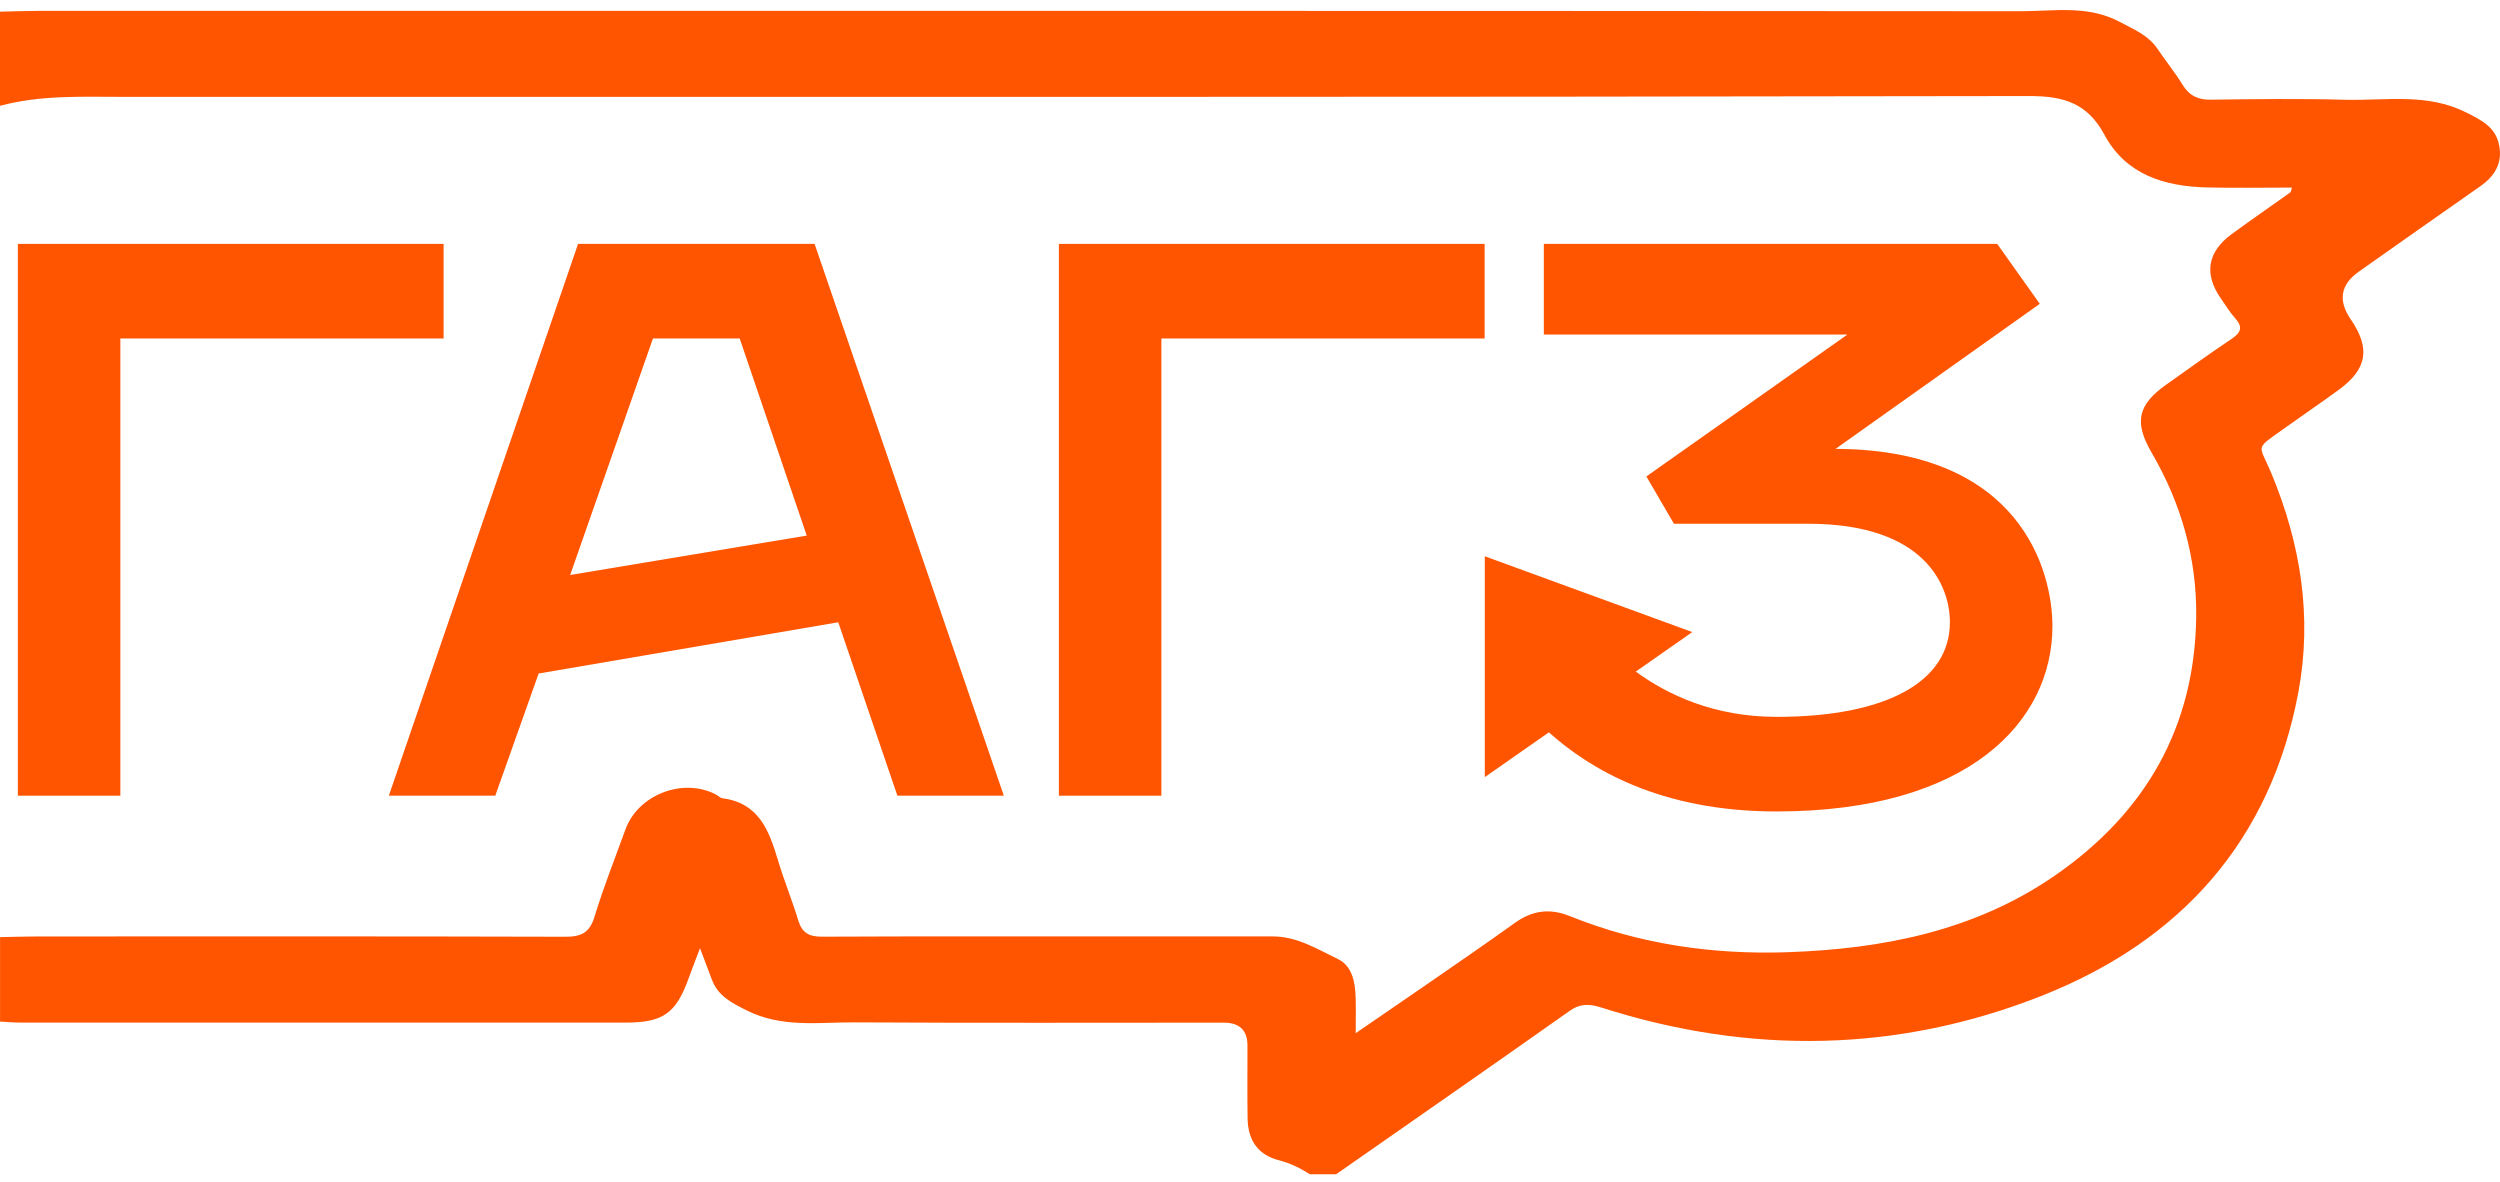 <svg width="129" height="61" viewBox="0 0 129 61" fill="none" xmlns="http://www.w3.org/2000/svg">
<path d="M22.89 12.585H0.921V41.058H6.21V17.466H22.89V12.585Z" fill="#FF5501"/>
<path d="M29.828 12.585L20.064 41.058H25.556L27.794 34.753L43.254 32.109L46.305 41.058H51.798L42.033 12.585H29.828H29.828ZM29.421 29.669L33.693 17.466H38.168L41.627 27.636L29.422 29.669L29.421 29.669Z" fill="#FF5501"/>
<path d="M94.715 23.161L105.253 15.677L103.056 12.585H79.662V17.263H95.326L84.952 24.585L86.376 27.025H93.292C99.395 27.025 100.615 30.279 100.615 32.109C100.615 35.16 97.361 36.99 91.665 36.99C88.448 36.99 86.046 35.851 84.406 34.654L87.323 32.615L76.616 28.704V40.1L79.922 37.789C82.024 39.667 85.65 41.871 91.665 41.871C101.633 41.871 105.905 37.194 105.905 32.313C105.905 29.465 104.277 23.201 94.716 23.161H94.715Z" fill="#FF5501"/>
<path d="M54.638 41.058H59.927V17.466H76.607V12.585H54.638V41.058Z" fill="#FF5501"/>
<path d="M0 48.356C0.645 48.345 1.291 48.321 1.936 48.321C11.01 48.319 20.085 48.309 29.159 48.336C29.983 48.338 30.423 48.14 30.677 47.303C31.139 45.78 31.732 44.298 32.272 42.801C32.916 41.015 35.22 40.114 36.92 40.985C37.045 41.049 37.156 41.175 37.283 41.191C39.173 41.437 39.688 42.872 40.144 44.392C40.456 45.434 40.873 46.446 41.188 47.488C41.384 48.133 41.744 48.336 42.416 48.333C47.585 48.308 52.754 48.319 57.923 48.319C60.508 48.319 63.093 48.323 65.677 48.319C66.931 48.319 67.971 48.975 69.034 49.486C69.775 49.842 69.921 50.667 69.951 51.445C69.971 51.998 69.954 52.552 69.954 53.313C71.252 52.421 72.397 51.641 73.536 50.853C75.08 49.783 76.632 48.724 78.156 47.629C79.055 46.982 79.96 46.849 81.003 47.271C84.6 48.721 88.372 49.265 92.222 49.134C97.144 48.966 101.892 48.039 106.034 45.177C110.701 41.953 113.256 37.522 113.324 31.822C113.359 28.808 112.55 25.971 111.021 23.352C110.112 21.792 110.307 20.89 111.769 19.852C112.888 19.055 114.005 18.257 115.146 17.489C115.612 17.175 115.759 16.894 115.342 16.43C115.064 16.12 114.843 15.757 114.603 15.412C113.712 14.14 113.896 13.001 115.163 12.073C116.159 11.346 117.174 10.645 118.178 9.929C118.212 9.906 118.213 9.835 118.266 9.679C116.782 9.679 115.332 9.708 113.886 9.672C111.685 9.619 109.7 9.02 108.587 6.952C107.723 5.342 106.513 4.952 104.714 4.956C71.956 5.016 39.199 4.999 6.441 4.999C4.285 5.001 2.118 4.887 0 5.461V0.602C0.645 0.589 1.291 0.562 1.936 0.562C36.064 0.56 70.194 0.553 104.322 0.578C106.02 0.578 107.742 0.246 109.421 1.151C110.145 1.541 110.851 1.817 111.322 2.514C111.744 3.139 112.225 3.729 112.62 4.371C112.967 4.936 113.406 5.152 114.073 5.144C116.375 5.112 118.681 5.083 120.983 5.147C123.081 5.206 125.218 4.778 127.255 5.803C128.06 6.208 128.761 6.557 128.951 7.468C129.145 8.392 128.747 9.079 127.981 9.612C125.886 11.069 123.807 12.546 121.722 14.012C120.773 14.681 120.63 15.501 121.294 16.471C122.328 17.985 122.154 19.04 120.667 20.124C119.739 20.801 118.787 21.446 117.854 22.115C116.304 23.226 116.562 22.881 117.199 24.414C118.715 28.058 119.324 31.826 118.595 35.722C117.162 43.381 112.534 48.529 105.409 51.361C97.957 54.321 90.305 54.441 82.644 51.994C82.041 51.803 81.562 51.762 81 52.157C76.994 54.987 72.966 57.785 68.943 60.592H67.595C67.097 60.283 66.591 60.023 66.003 59.873C64.925 59.599 64.395 58.855 64.376 57.714C64.356 56.459 64.371 55.204 64.369 53.947C64.368 53.163 63.96 52.77 63.144 52.769C56.801 52.769 50.456 52.791 44.114 52.754C42.237 52.744 40.34 53.051 38.511 52.129C37.713 51.725 37.04 51.381 36.726 50.529C36.55 50.053 36.366 49.581 36.12 48.928C35.877 49.571 35.703 50.01 35.544 50.452C34.881 52.3 34.223 52.767 32.248 52.767C21.863 52.767 11.477 52.767 1.092 52.766C0.729 52.766 0.365 52.732 0.002 52.715C0.002 51.263 0.002 49.81 0.002 48.358L0 48.356Z" fill="#FF5501"/>
</svg>
